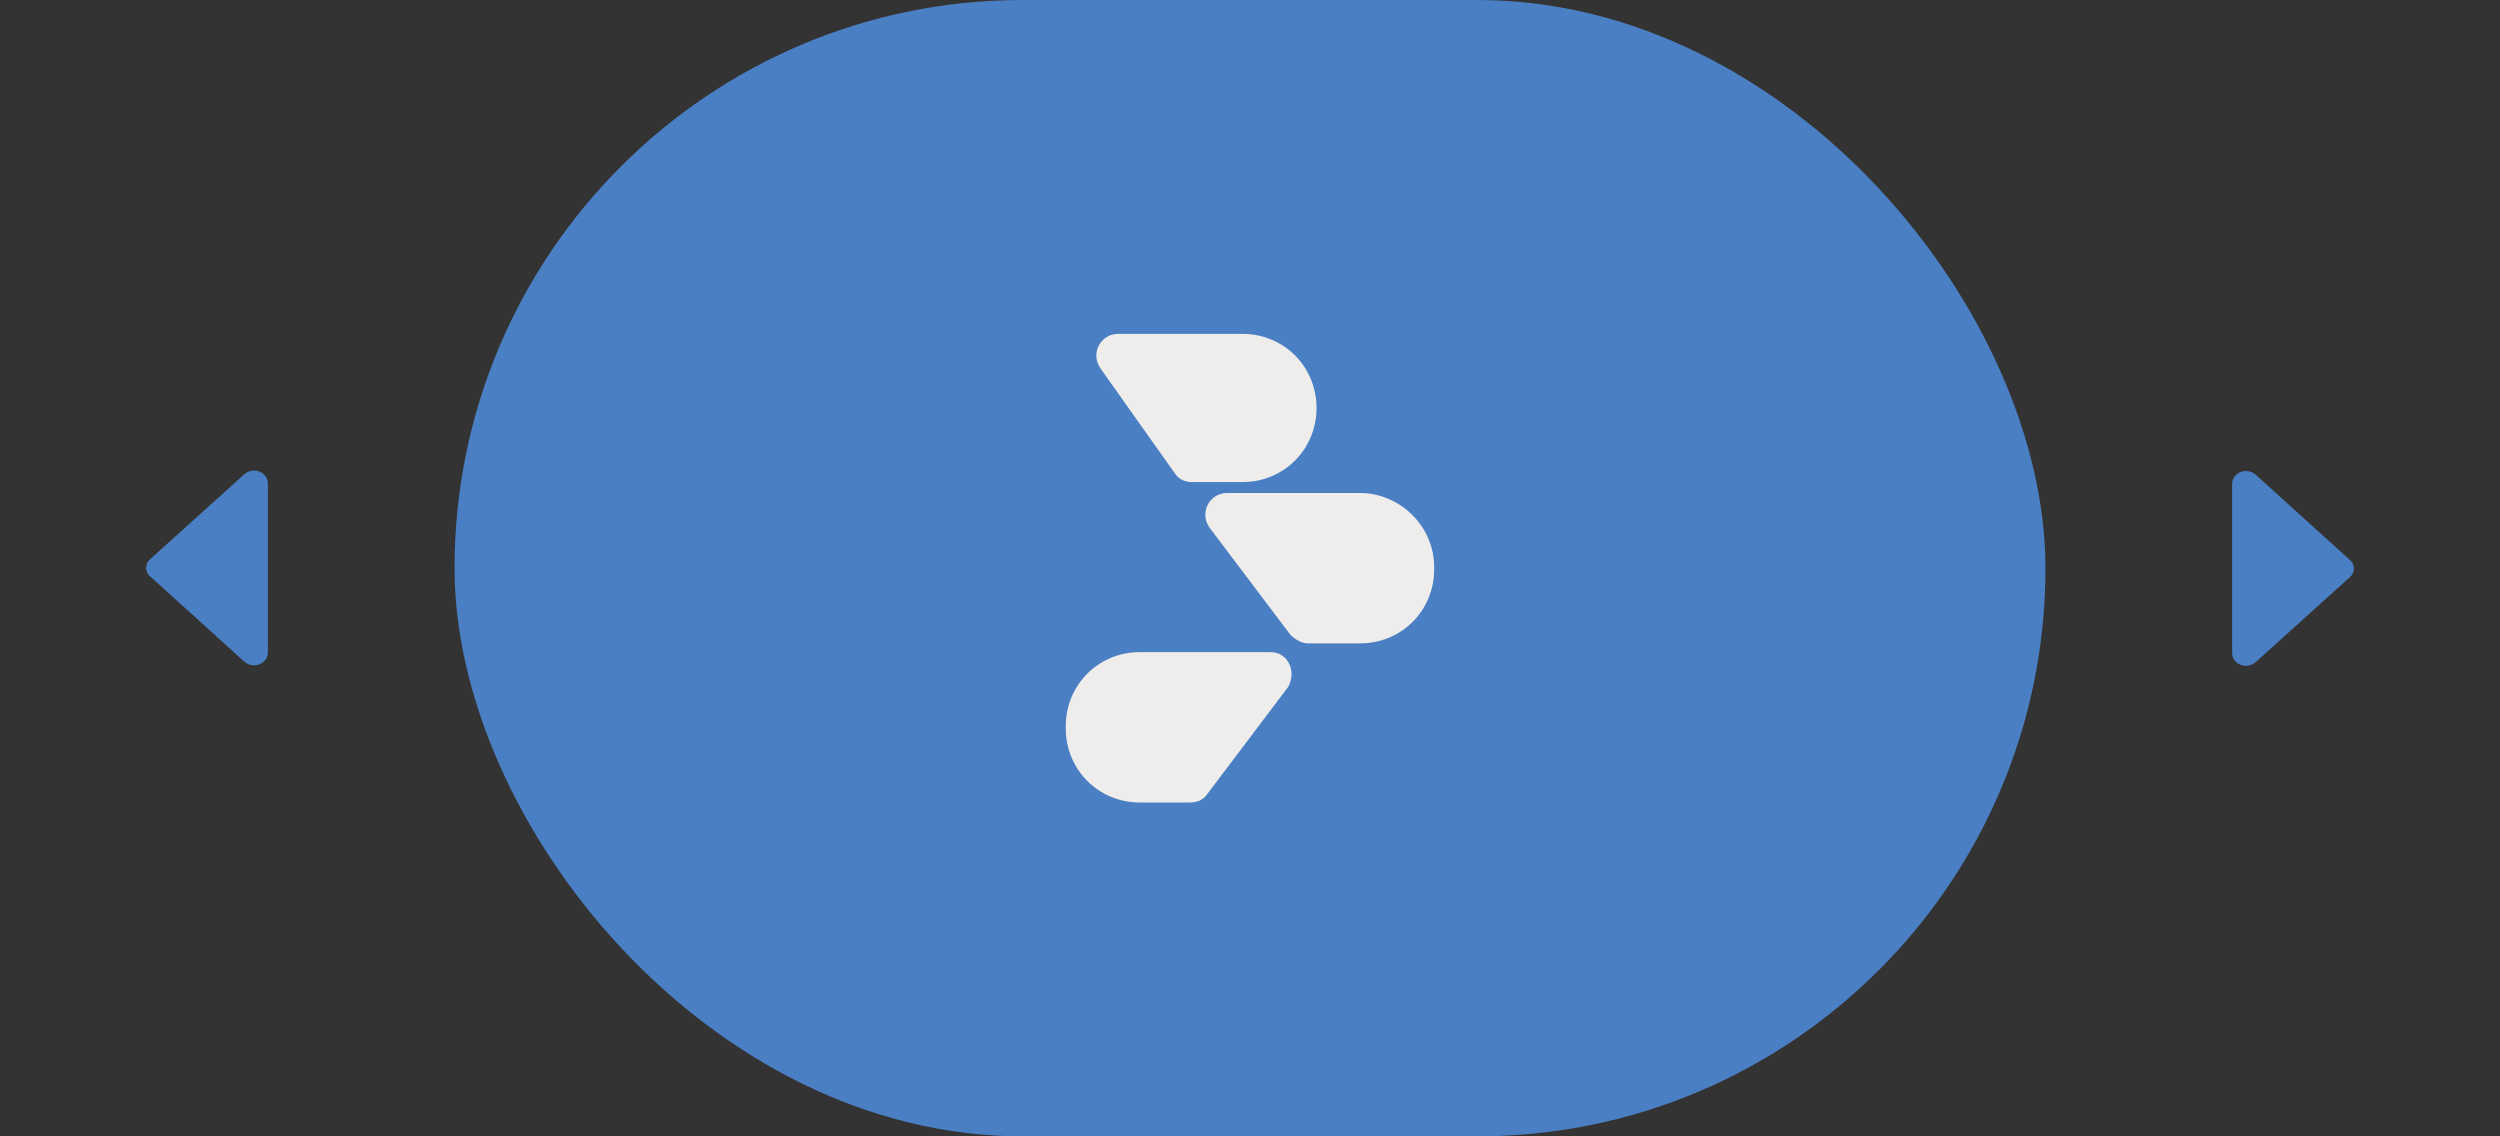 <svg width="77" height="35" viewBox="0 0 77 35" fill="none" xmlns="http://www.w3.org/2000/svg">
<rect x="0" y="0" width="77" height="35" fill="#333333" stroke="none"/>
<rect x="14" width="49" height="35" rx="17.5" fill="#4A7FC4"/>
<path d="M36.185 14.579C36.319 14.781 36.52 14.848 36.722 14.848H38.266C39.542 14.848 40.549 13.841 40.549 12.565C40.549 11.29 39.542 10.283 38.266 10.283H34.439C33.902 10.283 33.566 10.887 33.902 11.357L36.185 14.579Z" fill="#EEEDEB"/>
<path d="M41.89 15.184H37.795C37.258 15.184 36.922 15.788 37.258 16.258L39.742 19.548C39.876 19.682 40.077 19.816 40.279 19.816H41.89C43.166 19.816 44.173 18.809 44.173 17.534V17.466C44.173 16.191 43.098 15.184 41.89 15.184Z" fill="#EEEDEB"/>
<path d="M39.137 20.085H35.109C33.833 20.085 32.826 21.092 32.826 22.367V22.434C32.826 23.71 33.833 24.717 35.109 24.717H36.653C36.854 24.717 37.056 24.65 37.19 24.449L39.674 21.159C39.943 20.689 39.674 20.085 39.137 20.085Z" fill="#EEEDEB"/>
<path d="M72.378 17.244C72.373 17.241 72.367 17.239 72.363 17.235L69.47 14.617C69.307 14.471 69.043 14.471 68.88 14.617C68.879 14.619 68.878 14.62 68.877 14.622C68.838 14.654 68.806 14.695 68.784 14.741C68.762 14.787 68.751 14.838 68.75 14.889L68.75 20.126C68.751 20.178 68.763 20.229 68.786 20.276C68.809 20.323 68.841 20.364 68.882 20.397L68.88 20.398C68.962 20.469 69.067 20.508 69.175 20.508C69.284 20.508 69.388 20.469 69.47 20.398L72.378 17.774C72.416 17.741 72.447 17.701 72.468 17.655C72.489 17.609 72.5 17.559 72.5 17.509C72.5 17.459 72.489 17.409 72.468 17.363C72.447 17.318 72.416 17.277 72.378 17.244Z" fill="#4A7FC4"/>
<path d="M4.622 17.756C4.627 17.759 4.633 17.761 4.637 17.765L7.53 20.383C7.693 20.529 7.957 20.529 8.12 20.383C8.121 20.381 8.122 20.38 8.123 20.378C8.162 20.346 8.194 20.305 8.216 20.259C8.238 20.213 8.249 20.163 8.25 20.111L8.25 14.874C8.249 14.822 8.237 14.771 8.214 14.724C8.191 14.677 8.158 14.636 8.118 14.603L8.12 14.602C8.038 14.531 7.933 14.492 7.825 14.492C7.717 14.492 7.612 14.531 7.53 14.602L4.622 17.226C4.584 17.259 4.553 17.299 4.532 17.345C4.511 17.391 4.5 17.441 4.5 17.491C4.5 17.541 4.511 17.591 4.532 17.637C4.553 17.682 4.584 17.723 4.622 17.756Z" fill="#4A7FC4"/>
</svg>
